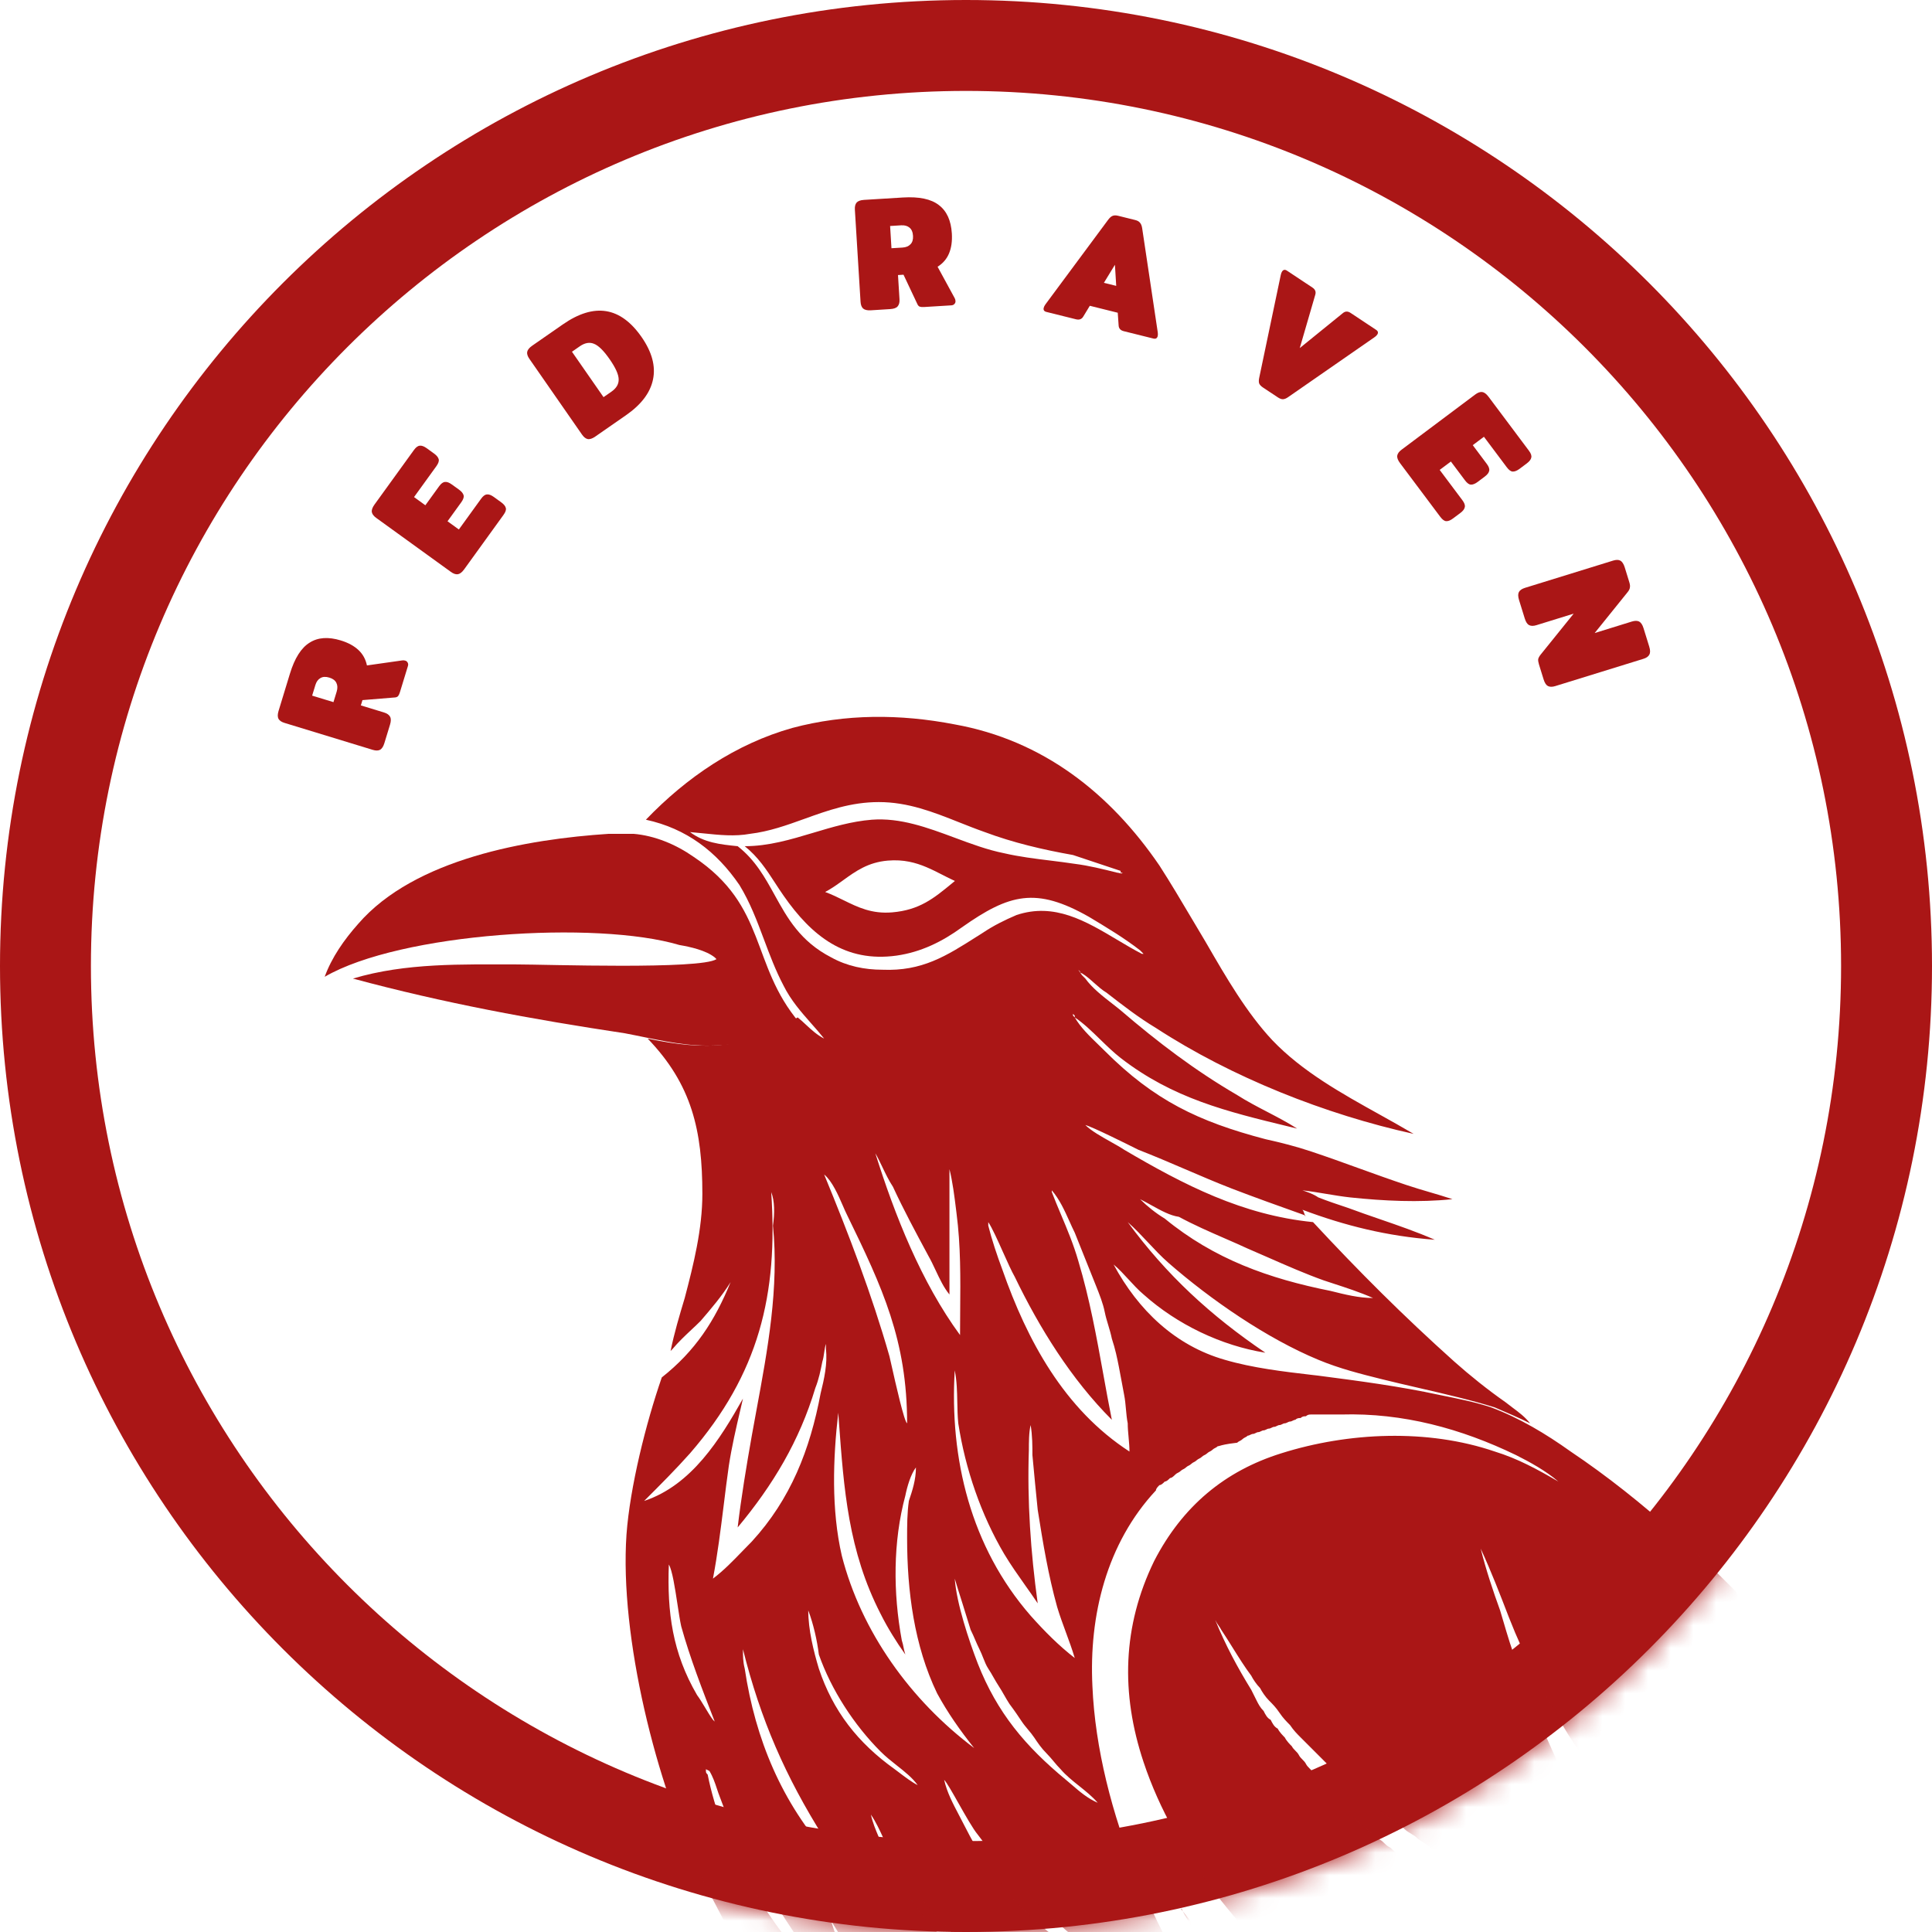 <svg width="85" height="85" viewBox="0 0 85 85" fill="none" xmlns="http://www.w3.org/2000/svg">
<path d="M83 42.5C83 64.868 64.868 83 42.5 83C20.133 83 2 64.868 2 42.5C2 20.133 20.133 2 42.5 2C64.868 2 83 20.133 83 42.5Z" stroke="#AA1616" stroke-width="4"/>
<path d="M16.91 32.698C16.864 32.848 16.799 32.946 16.716 32.99C16.634 33.03 16.527 33.029 16.395 32.989L12.521 31.806C12.388 31.766 12.299 31.706 12.253 31.627C12.209 31.544 12.21 31.427 12.256 31.276L12.755 29.641C12.964 28.956 13.253 28.501 13.622 28.274C13.987 28.041 14.443 28.009 14.991 28.176C15.319 28.276 15.58 28.418 15.774 28.602C15.964 28.78 16.087 29.004 16.144 29.276L17.7 29.055C17.742 29.048 17.786 29.052 17.832 29.066C17.882 29.081 17.918 29.112 17.938 29.158C17.961 29.2 17.963 29.248 17.947 29.303L17.593 30.459C17.571 30.532 17.544 30.589 17.512 30.629C17.476 30.663 17.431 30.682 17.375 30.685L15.947 30.802L15.876 31.035L16.896 31.346C17.028 31.387 17.117 31.449 17.161 31.532C17.207 31.611 17.206 31.728 17.159 31.883L16.91 32.698ZM14.813 30.426C14.857 30.28 14.853 30.154 14.801 30.048C14.75 29.938 14.647 29.859 14.491 29.812C14.332 29.763 14.2 29.77 14.096 29.833C13.993 29.891 13.919 29.994 13.875 30.14L13.733 30.605L14.671 30.891L14.813 30.426Z" fill="#AA1616"/>
<path d="M20.419 25.052C20.326 25.179 20.234 25.25 20.14 25.265C20.05 25.276 19.948 25.242 19.836 25.16L16.554 22.787C16.442 22.706 16.377 22.621 16.359 22.532C16.344 22.438 16.383 22.328 16.475 22.2L18.211 19.799C18.3 19.676 18.388 19.612 18.473 19.609C18.556 19.599 18.656 19.636 18.772 19.719L19.097 19.954C19.213 20.038 19.281 20.123 19.302 20.208C19.321 20.287 19.286 20.388 19.197 20.512L18.216 21.869L18.714 22.23L19.318 21.395C19.408 21.271 19.495 21.207 19.58 21.204C19.664 21.194 19.764 21.231 19.879 21.315L20.193 21.541C20.309 21.625 20.377 21.71 20.398 21.795C20.417 21.874 20.382 21.975 20.293 22.099L19.689 22.934L20.188 23.295L21.165 21.944C21.254 21.82 21.341 21.756 21.426 21.753C21.51 21.743 21.61 21.78 21.726 21.864L22.05 22.099C22.166 22.182 22.235 22.267 22.255 22.353C22.275 22.431 22.24 22.533 22.15 22.656L20.419 25.052Z" fill="#AA1616"/>
<path d="M26.189 19.207C26.06 19.297 25.949 19.334 25.856 19.317C25.767 19.298 25.683 19.231 25.604 19.117L23.293 15.791C23.213 15.678 23.18 15.576 23.193 15.486C23.21 15.393 23.283 15.301 23.412 15.211L24.764 14.272C26.147 13.311 27.301 13.496 28.227 14.829C28.684 15.487 28.852 16.108 28.73 16.693C28.611 17.275 28.215 17.8 27.541 18.268L26.189 19.207ZM26.9 17.232C27.119 17.08 27.225 16.898 27.219 16.688C27.216 16.475 27.084 16.181 26.822 15.805C26.561 15.428 26.331 15.202 26.132 15.125C25.938 15.045 25.73 15.082 25.511 15.234L25.164 15.475L26.553 17.473L26.9 17.232Z" fill="#AA1616"/>
<path d="M38.313 13.652C38.156 13.661 38.042 13.635 37.971 13.572C37.905 13.509 37.868 13.409 37.86 13.271L37.611 9.228C37.602 9.09 37.627 8.986 37.685 8.915C37.748 8.844 37.857 8.804 38.014 8.794L39.722 8.689C40.436 8.645 40.964 8.756 41.305 9.022C41.651 9.283 41.842 9.699 41.877 10.27C41.898 10.613 41.856 10.907 41.752 11.153C41.652 11.393 41.484 11.588 41.25 11.736L42.002 13.116C42.023 13.153 42.035 13.196 42.038 13.243C42.041 13.296 42.025 13.34 41.989 13.375C41.958 13.411 41.913 13.43 41.856 13.434L40.649 13.508C40.573 13.513 40.51 13.507 40.462 13.491C40.417 13.47 40.384 13.433 40.362 13.382L39.751 12.086L39.508 12.101L39.574 13.165C39.583 13.303 39.555 13.408 39.493 13.479C39.435 13.549 39.325 13.589 39.163 13.599L38.313 13.652ZM39.706 10.892C39.859 10.882 39.975 10.834 40.056 10.748C40.142 10.662 40.179 10.537 40.169 10.376C40.159 10.209 40.106 10.088 40.011 10.012C39.92 9.937 39.799 9.904 39.646 9.913L39.161 9.943L39.221 10.921L39.706 10.892Z" fill="#AA1616"/>
<path d="M46.036 13.723C45.934 13.697 45.895 13.636 45.92 13.539C45.93 13.497 45.954 13.449 45.992 13.395L48.757 9.665C48.823 9.578 48.886 9.523 48.946 9.499C49.012 9.471 49.093 9.469 49.191 9.493L49.948 9.681C50.045 9.706 50.114 9.745 50.154 9.799C50.201 9.85 50.233 9.929 50.25 10.037L50.937 14.625C50.945 14.691 50.944 14.745 50.934 14.787C50.909 14.884 50.846 14.92 50.745 14.895L49.439 14.57C49.295 14.534 49.221 14.449 49.215 14.315L49.176 13.759L47.947 13.453L47.659 13.928C47.591 14.043 47.485 14.083 47.342 14.048L46.036 13.723ZM49.109 12.577L49.052 11.649L48.567 12.443L49.109 12.577Z" fill="#AA1616"/>
<path d="M55.568 17.05C55.48 16.992 55.423 16.931 55.397 16.867C55.377 16.803 55.379 16.718 55.402 16.613L56.349 12.096C56.363 12.031 56.382 11.981 56.406 11.945C56.461 11.862 56.533 11.849 56.62 11.907L57.741 12.651C57.864 12.733 57.906 12.838 57.867 12.966L57.184 15.314L59.083 13.774C59.186 13.688 59.299 13.686 59.422 13.768L60.543 14.512C60.631 14.57 60.647 14.64 60.591 14.724C60.567 14.76 60.528 14.797 60.474 14.835L56.684 17.464C56.597 17.527 56.518 17.56 56.446 17.564C56.381 17.567 56.305 17.539 56.218 17.481L55.568 17.05Z" fill="#AA1616"/>
<path d="M61.594 20.373C61.5 20.247 61.459 20.137 61.473 20.044C61.489 19.954 61.552 19.867 61.663 19.785L64.905 17.356C65.016 17.273 65.117 17.237 65.207 17.246C65.301 17.26 65.395 17.329 65.489 17.455L67.265 19.827C67.357 19.949 67.391 20.051 67.37 20.133C67.354 20.216 67.289 20.3 67.175 20.386L66.854 20.627C66.739 20.712 66.638 20.752 66.55 20.747C66.469 20.742 66.383 20.678 66.291 20.556L65.287 19.216L64.795 19.585L65.413 20.41C65.504 20.532 65.539 20.634 65.517 20.716C65.502 20.799 65.437 20.883 65.322 20.969L65.013 21.201C64.898 21.287 64.797 21.327 64.709 21.321C64.628 21.316 64.542 21.252 64.451 21.13L63.833 20.305L63.34 20.674L64.34 22.009C64.431 22.131 64.466 22.233 64.444 22.315C64.429 22.398 64.364 22.483 64.249 22.569L63.928 22.809C63.814 22.895 63.713 22.935 63.625 22.929C63.544 22.924 63.458 22.86 63.366 22.738L61.594 20.373Z" fill="#AA1616"/>
<path d="M66.83 26.394C66.784 26.243 66.783 26.126 66.827 26.043C66.872 25.964 66.961 25.904 67.093 25.863L70.97 24.664C71.102 24.623 71.207 24.623 71.284 24.664C71.368 24.708 71.434 24.808 71.482 24.963L71.682 25.612C71.712 25.708 71.721 25.785 71.709 25.844C71.703 25.905 71.672 25.973 71.614 26.045L70.158 27.852L71.792 27.346C71.924 27.305 72.031 27.305 72.113 27.344C72.197 27.388 72.262 27.486 72.308 27.636L72.56 28.45C72.608 28.605 72.609 28.721 72.564 28.8C72.524 28.883 72.436 28.945 72.299 28.987L68.423 30.186C68.29 30.227 68.183 30.225 68.099 30.181C68.022 30.14 67.959 30.042 67.911 29.887L67.71 29.238C67.68 29.142 67.668 29.064 67.674 29.002C67.686 28.943 67.721 28.878 67.778 28.805L69.235 26.998L67.594 27.506C67.462 27.547 67.354 27.545 67.27 27.501C67.193 27.46 67.13 27.362 67.082 27.207L66.83 26.394Z" fill="#AA1616"/>
<mask id="mask0_67_1805" style="mask-type:alpha" maskUnits="userSpaceOnUse" x="0" y="0" width="85" height="85">
<circle cx="42.5" cy="42.5" r="42.5" fill="#AA1616"/>
</mask>
<g mask="url(#mask0_67_1805)">
<path d="M14.285 42.975C14.595 42.121 15.139 41.344 15.76 40.645C18.245 37.772 23.214 36.918 26.786 36.685C27.174 36.685 27.485 36.685 27.873 36.685C28.805 36.763 29.737 37.151 30.513 37.695C33.774 39.869 32.998 42.431 35.172 44.994C35.094 45.071 35.017 45.071 34.939 45.149C33.774 45.77 32.377 46.003 31.134 46.003C29.892 46.003 28.727 45.693 27.485 45.459C23.369 44.838 19.565 44.139 15.527 43.053C17.857 42.354 20.341 42.431 22.748 42.431C23.991 42.431 30.824 42.664 31.523 42.198L31.445 42.121C31.057 41.81 30.358 41.655 29.892 41.577C26.242 40.49 17.623 41.034 14.285 42.975Z" fill="#AA1616"/>
<path d="M49.615 110.063C47.984 107.966 47.208 105.559 46.198 103.152C45.888 102.376 45.499 101.677 45.189 100.9C45.654 101.133 46.12 101.521 46.586 101.832C47.673 102.531 48.761 103.152 49.925 103.618C51.245 104.161 52.643 104.705 53.963 105.093C54.972 105.404 56.137 105.637 57.147 106.103H57.224C56.681 106.025 56.059 106.025 55.516 106.025C55.128 107.423 54.662 108.898 53.652 109.985C54.196 108.665 53.963 107.112 53.73 105.792C53.652 107.112 53.652 108.587 53.264 109.907C52.876 111.15 51.944 112.392 51.245 113.479C50.469 114.799 49.692 116.197 48.838 117.517C48.45 118.138 47.751 118.992 47.673 119.769C47.673 120.079 47.673 120.39 47.906 120.623C48.062 120.778 48.295 120.933 48.528 121.011C50.313 121.865 52.332 120.545 54.196 120.778C55.516 120.934 56.37 121.865 57.147 122.797C56.525 122.564 54.739 121.71 54.196 121.865C53.885 122.098 53.885 122.409 53.73 122.719C52.876 122.875 51.944 122.875 51.09 122.875C49.226 122.952 47.518 123.418 45.81 124.039C44.723 124.505 43.558 124.971 42.626 125.67C42.16 126.058 41.694 126.602 41.073 126.835C40.452 127.068 39.753 127.145 39.132 127.223C39.054 126.99 39.054 126.679 38.977 126.447C37.812 127.223 37.191 128.155 36.492 129.397C36.492 128.776 36.57 128.155 36.725 127.611C37.346 125.592 39.443 125.204 41.151 124.272C42.238 123.729 43.48 123.03 44.334 122.176C41.85 123.341 39.365 124.428 36.803 125.359C35.949 125.67 35.017 125.981 34.085 126.214C34.007 125.748 33.93 125.204 33.852 124.738C32.765 125.437 31.833 126.291 30.901 127.223C32.144 123.496 34.473 123.496 37.89 123.263C40.297 123.108 42.316 122.952 44.49 121.71C42.471 122.331 40.374 122.564 38.2 122.719C37.89 122.719 37.269 122.875 37.036 122.719C36.958 122.719 36.958 122.642 36.958 122.564C37.036 122.176 37.113 122.098 37.424 121.788H37.346C36.104 121.71 34.706 122.486 33.697 123.185C34.861 121.865 36.259 120.623 38.123 120.623C38.822 120.623 39.52 120.778 40.219 120.934C41.073 121.089 41.85 121.166 42.704 120.856C43.48 120.545 44.102 120.002 44.645 119.303C45.81 117.905 46.509 116.119 47.285 114.489C48.217 113.091 48.916 111.616 49.615 110.063ZM48.993 105.016C48.916 106.491 49.615 109.209 50.313 110.451C50.935 110.684 51.556 110.995 52.255 110.995C51.711 110.606 51.167 110.373 50.624 110.063C50.003 108.898 49.149 106.258 48.993 105.016ZM51.09 105.87C51.323 107.423 52.022 109.364 52.643 110.839H52.721C52.798 110.606 52.798 110.451 52.798 110.296C52.565 109.286 52.099 108.277 51.711 107.267C51.556 106.802 51.401 106.336 51.245 105.947C51.09 105.947 51.09 105.947 51.09 105.87Z" fill="#AA1616"/>
<path fill-rule="evenodd" clip-rule="evenodd" d="M47.596 42.897L47.751 43.053C48.044 43.463 48.514 43.829 48.928 44.151C49.062 44.255 49.19 44.355 49.304 44.45C50.935 45.848 52.565 47.09 54.429 48.177C54.856 48.449 55.302 48.682 55.749 48.915C56.195 49.148 56.642 49.381 57.069 49.653L56.694 49.562C53.979 48.904 51.606 48.329 49.304 46.547C48.994 46.305 48.699 46.018 48.405 45.732C48.038 45.375 47.674 45.02 47.285 44.761V44.683L47.208 44.605V44.683L47.285 44.761C47.534 45.196 47.932 45.582 48.321 45.958C48.417 46.051 48.513 46.144 48.605 46.236C50.779 48.41 52.721 49.342 55.671 50.118C56.37 50.274 56.991 50.429 57.69 50.662C58.389 50.895 59.088 51.147 59.787 51.4C60.485 51.652 61.184 51.904 61.883 52.137C62.232 52.254 62.563 52.351 62.893 52.448C63.223 52.545 63.553 52.642 63.902 52.758C62.427 52.914 60.874 52.836 59.398 52.681C59.049 52.642 58.7 52.584 58.35 52.526C58.001 52.467 57.651 52.409 57.302 52.37C57.535 52.448 57.768 52.526 58.001 52.681C58.389 52.836 58.855 52.992 59.321 53.147C59.773 53.316 60.237 53.476 60.702 53.636C61.515 53.916 62.336 54.199 63.125 54.544C61.029 54.389 59.165 53.923 57.302 53.224C57.341 53.263 57.36 53.322 57.38 53.38C57.399 53.438 57.418 53.496 57.457 53.535L57.38 53.457C56.292 53.069 55.205 52.681 54.196 52.293C53.497 52.021 52.817 51.73 52.138 51.438C51.459 51.147 50.779 50.856 50.081 50.584C49.615 50.351 48.062 49.575 47.751 49.497C48.004 49.75 48.454 50.003 48.866 50.234C49.087 50.358 49.297 50.476 49.459 50.584C52.099 52.137 54.662 53.457 57.768 53.768C59.787 55.942 61.728 57.883 63.98 59.902C64.678 60.523 65.455 61.145 66.231 61.688C66.335 61.771 66.439 61.848 66.541 61.925C66.821 62.134 67.091 62.335 67.318 62.62C66.853 62.387 66.309 62.154 65.766 61.921C64.772 61.607 63.566 61.328 62.41 61.061C61.851 60.932 61.303 60.805 60.796 60.679C59.864 60.446 58.932 60.213 58.001 59.825C55.749 58.893 53.264 57.184 51.401 55.554C51.09 55.282 50.799 54.971 50.508 54.661C50.216 54.35 49.925 54.04 49.615 53.768C51.323 56.097 53.264 57.883 55.671 59.514C53.73 59.203 51.789 58.272 50.313 56.952C50.081 56.757 49.867 56.524 49.653 56.291C49.44 56.059 49.226 55.826 48.993 55.632C50.081 57.65 51.711 59.203 53.885 59.825C55.116 60.187 56.483 60.346 57.732 60.492L58.001 60.523C59.787 60.756 61.572 60.989 63.358 61.377C64.135 61.533 64.911 61.688 65.61 61.921C66.853 62.387 68.017 63.086 69.104 63.862C75.472 68.133 81.218 75.121 85.721 81.178C85.847 81.348 85.974 81.52 86.101 81.692C87.075 83.012 88.09 84.386 88.982 85.759C88.439 85.487 87.876 85.235 87.313 84.983C86.75 84.73 86.187 84.478 85.643 84.206C81.683 82.187 79.509 79.702 77.257 76.053C76.714 75.199 76.248 74.345 75.782 73.491C75.549 73.025 75.239 72.481 74.928 72.015C75.23 72.922 75.674 73.782 76.112 74.631C76.236 74.873 76.361 75.113 76.481 75.354C77.335 77.062 78.189 78.693 79.121 80.324C80.053 81.954 81.062 83.585 82.072 85.138C76.403 83.895 72.21 81.333 69.027 76.364C68.017 74.733 67.085 72.947 66.387 71.161C65.998 70.152 65.61 69.142 65.144 68.133C65.377 69.065 65.688 69.996 65.998 70.85C66.041 70.994 66.085 71.14 66.128 71.288L66.129 71.29C66.32 71.941 66.522 72.625 66.775 73.258C68.328 77.606 70.502 81.644 72.909 85.526C72.793 85.487 72.676 85.468 72.56 85.448C72.443 85.429 72.327 85.41 72.21 85.371C72.094 85.332 71.977 85.312 71.861 85.293C71.744 85.274 71.628 85.254 71.511 85.216C71.278 85.138 71.046 85.06 70.89 85.06C70.657 84.983 70.424 84.905 70.269 84.827C70.036 84.75 69.803 84.672 69.648 84.594C69.415 84.517 69.182 84.439 69.027 84.361C68.794 84.284 68.561 84.206 68.406 84.128C68.289 84.09 68.192 84.051 68.095 84.012C67.998 83.973 67.901 83.934 67.784 83.895C67.551 83.818 67.396 83.74 67.163 83.585C66.93 83.507 66.775 83.43 66.542 83.274C66.425 83.235 66.328 83.177 66.231 83.119C66.134 83.061 66.037 83.002 65.921 82.964C65.804 82.925 65.707 82.867 65.61 82.808C65.513 82.75 65.416 82.692 65.3 82.653C65.183 82.614 65.086 82.556 64.989 82.498C64.892 82.439 64.795 82.381 64.678 82.343C64.562 82.304 64.465 82.245 64.368 82.187C64.271 82.129 64.174 82.071 64.057 82.032C63.941 81.954 63.844 81.896 63.747 81.838C63.65 81.779 63.553 81.721 63.436 81.644C63.358 81.566 63.261 81.508 63.164 81.45C63.067 81.391 62.97 81.333 62.892 81.255C62.815 81.178 62.718 81.12 62.621 81.061C62.524 81.003 62.427 80.945 62.349 80.867C62.271 80.79 62.174 80.731 62.077 80.673C61.98 80.615 61.883 80.557 61.805 80.479C61.65 80.324 61.417 80.168 61.262 80.091C61.107 79.935 60.874 79.78 60.718 79.702C60.641 79.625 60.544 79.547 60.447 79.469C60.349 79.392 60.252 79.314 60.175 79.237C60.02 79.081 59.864 78.926 59.631 78.771C59.476 78.615 59.321 78.46 59.088 78.305L58.622 77.839L58.156 77.373L57.69 76.907L57.224 76.441C57.069 76.286 56.914 76.131 56.758 75.898C56.603 75.742 56.448 75.587 56.292 75.354C56.137 75.121 55.982 74.966 55.827 74.811C55.671 74.655 55.516 74.422 55.438 74.267C55.283 74.112 55.128 73.879 55.05 73.724C54.762 73.339 54.503 72.925 54.237 72.499C54.074 72.237 53.907 71.971 53.73 71.705C53.701 71.647 53.661 71.589 53.619 71.527C53.566 71.451 53.51 71.368 53.464 71.271C53.92 72.39 54.449 73.367 55.05 74.345L55.283 74.811C55.361 74.966 55.438 75.121 55.594 75.276C55.671 75.432 55.749 75.587 55.904 75.665C55.982 75.82 56.059 75.975 56.215 76.053C56.292 76.208 56.448 76.364 56.525 76.441C56.603 76.597 56.758 76.752 56.836 76.829C56.875 76.907 56.933 76.965 56.991 77.024C57.05 77.082 57.108 77.14 57.147 77.218C57.185 77.295 57.244 77.354 57.302 77.412C57.36 77.47 57.418 77.528 57.457 77.606C57.496 77.684 57.554 77.742 57.612 77.8C57.671 77.858 57.729 77.916 57.768 77.994C57.806 78.072 57.865 78.13 57.923 78.188C57.981 78.246 58.039 78.305 58.078 78.382C58.117 78.46 58.175 78.518 58.234 78.576C58.292 78.635 58.35 78.693 58.389 78.771C58.439 78.871 58.522 78.939 58.615 79.016C58.667 79.059 58.722 79.104 58.777 79.159L59.165 79.547L59.554 79.935L59.942 80.324C60.02 80.362 60.078 80.421 60.136 80.479C60.194 80.537 60.252 80.595 60.33 80.634C60.408 80.673 60.466 80.731 60.524 80.79C60.582 80.848 60.641 80.906 60.718 80.945C60.796 80.984 60.854 81.042 60.913 81.1C60.971 81.158 61.029 81.217 61.107 81.255C61.184 81.294 61.242 81.353 61.301 81.411C61.359 81.469 61.417 81.527 61.495 81.566C61.572 81.605 61.631 81.663 61.689 81.721C61.747 81.779 61.805 81.838 61.883 81.877C62.038 81.954 62.194 82.109 62.271 82.187C62.427 82.265 62.582 82.42 62.66 82.498C62.815 82.575 62.97 82.653 63.048 82.808C63.203 82.886 63.358 82.964 63.514 83.119C63.669 83.197 63.824 83.274 63.98 83.43L64.445 83.662L64.911 83.895L65.377 84.128L65.843 84.361L66.309 84.594L66.775 84.827L67.241 85.06C69.648 86.147 72.21 86.691 74.85 87.079C74.579 86.419 74.326 85.74 74.074 85.06C73.822 84.381 73.569 83.701 73.297 83.041C73.414 83.119 73.511 83.177 73.608 83.235C73.705 83.294 73.802 83.352 73.918 83.43C74.035 83.468 74.132 83.527 74.229 83.585C74.326 83.643 74.423 83.701 74.54 83.74C74.656 83.779 74.753 83.837 74.85 83.895C74.947 83.954 75.044 84.012 75.161 84.051C75.277 84.09 75.374 84.148 75.472 84.206C75.569 84.264 75.666 84.323 75.782 84.361C76.015 84.439 76.17 84.517 76.403 84.672C76.636 84.75 76.869 84.827 77.024 84.905C77.257 84.983 77.49 85.06 77.646 85.138L78.344 85.371L79.043 85.604L79.742 85.837C79.975 85.914 80.208 85.992 80.441 85.992C80.557 86.031 80.674 86.05 80.79 86.07C80.907 86.089 81.023 86.108 81.14 86.147C81.256 86.186 81.373 86.206 81.489 86.225C81.606 86.244 81.722 86.264 81.839 86.302C81.955 86.341 82.072 86.361 82.188 86.38C82.305 86.4 82.421 86.419 82.537 86.458C82.654 86.458 82.77 86.477 82.887 86.497C83.003 86.516 83.12 86.535 83.236 86.535C83.353 86.535 83.469 86.555 83.586 86.574C83.702 86.594 83.819 86.613 83.935 86.613C83.769 86.18 83.56 85.748 83.35 85.315C83.072 84.739 82.793 84.162 82.615 83.585C84.867 84.905 87.352 85.914 89.914 86.458L90.157 86.818C92.456 90.231 94.8 93.711 96.687 97.369L95.971 95.698C96.586 96.159 97.404 97.061 98.135 97.866C98.511 98.28 98.864 98.669 99.154 98.959C102.415 102.376 105.521 105.87 108.55 109.364C108.832 109.687 109.118 110.011 109.403 110.335C110.766 111.879 112.144 113.441 113.364 115.11H113.286C112.82 114.903 112.354 114.627 111.888 114.351C111.656 114.213 111.423 114.075 111.19 113.945C109.75 113.199 108.31 112.415 106.895 111.646C106.25 111.295 105.61 110.947 104.978 110.606C104.647 110.441 104.245 110.191 103.834 109.934C103.279 109.589 102.706 109.232 102.26 109.053C101.776 108.915 101.231 108.838 100.734 108.769L100.552 108.743L97.834 108.355L97.918 108.459C97.08 108.187 95.949 107.996 94.891 107.817C94.27 107.712 93.673 107.611 93.175 107.5C91.854 107.292 90.596 106.959 89.287 106.613C89.135 106.572 88.981 106.532 88.827 106.491C87.507 106.18 86.187 105.87 84.867 105.482C84.207 105.288 83.528 105.093 82.848 104.899L82.845 104.898L82.844 104.898C82.166 104.704 81.488 104.511 80.829 104.317C71.123 101.522 63.514 98.338 56.681 90.573C55.982 89.797 55.283 88.943 54.662 88.088C54.041 87.234 53.419 86.38 52.876 85.448C52.575 84.997 52.274 84.546 52.044 84.094C52.205 84.292 52.366 84.502 52.526 84.711C52.721 84.963 52.915 85.216 53.109 85.448C53.652 86.147 54.196 86.768 54.817 87.39C55.749 88.321 56.836 89.175 57.845 89.952C62.116 93.291 66.853 95.698 72.21 96.94C73.22 97.173 74.151 97.329 75.161 97.406C75.433 97.445 75.724 97.464 76.015 97.484C76.306 97.503 76.597 97.523 76.869 97.561C77.413 97.717 77.956 97.95 78.422 98.183C79.354 98.571 80.208 98.804 81.14 99.037C82.305 99.347 83.469 99.503 84.634 99.658C84.859 99.68 85.129 99.696 85.416 99.713C86.122 99.755 86.933 99.803 87.429 99.969C87.947 100.157 88.436 100.459 88.914 100.755C89.225 100.947 89.531 101.136 89.836 101.289C92.554 102.686 95.427 103.773 98.378 104.472C98.572 104.511 98.785 104.569 98.999 104.627C99.212 104.686 99.426 104.744 99.62 104.783C99.668 104.735 99.657 104.716 99.641 104.691C99.631 104.675 99.62 104.657 99.62 104.627C99.736 104.627 102.505 106.671 104.119 107.862C104.662 108.263 105.074 108.567 105.211 108.665C105.34 108.762 105.469 108.862 105.598 108.963L105.601 108.965L105.602 108.965C106.095 109.348 106.599 109.74 107.152 109.985C106.841 109.597 106.375 109.286 105.91 108.976C105.288 108.51 104.745 108.044 104.201 107.578C103.796 107.254 103.391 106.925 102.985 106.594L102.978 106.589L102.977 106.588C101.828 105.654 100.668 104.71 99.465 103.851L99.293 103.45C98.294 102.697 97.197 101.497 96.242 100.452C96.013 100.202 95.792 99.96 95.582 99.736C93.331 97.251 91.156 94.689 89.06 92.049L87.196 89.641C87.156 89.588 87.113 89.529 87.068 89.468C86.856 89.176 86.599 88.825 86.342 88.632C86.342 88.593 86.323 88.574 86.303 88.554L86.342 88.632C86.697 89.342 87.233 90.053 87.743 90.729C87.902 90.94 88.058 91.147 88.206 91.35C89.681 93.446 91.234 95.465 92.787 97.484C94.34 99.425 95.971 101.444 97.757 103.152C90.535 101.755 84.712 97.018 79.82 91.738C79.29 91.208 78.797 90.642 78.314 90.09L78.314 90.089L78.313 90.088C78.089 89.831 77.867 89.577 77.646 89.331C77.465 89.124 77.292 88.908 77.119 88.692C76.774 88.261 76.429 87.83 76.015 87.467C76.211 87.99 76.793 88.789 77.204 89.353C77.281 89.458 77.351 89.556 77.413 89.641C79.121 92.049 80.984 94.378 83.081 96.397C83.935 97.251 84.867 98.027 85.799 98.804H85.41C84.847 98.748 84.283 98.609 83.749 98.478C83.547 98.429 83.35 98.38 83.159 98.338C77.801 97.096 72.288 94.223 68.25 90.496L66.387 88.632C65.766 88.011 65.222 87.312 64.678 86.613C64.553 86.447 64.434 86.28 64.316 86.115L64.315 86.113C63.992 85.663 63.678 85.225 63.281 84.827C63.57 85.622 64.128 86.417 64.642 87.149L64.756 87.312C64.989 87.7 65.222 88.011 65.532 88.399C65.649 88.593 65.785 88.768 65.921 88.943C66.057 89.117 66.192 89.292 66.309 89.486C66.464 89.641 66.6 89.816 66.736 89.991C66.872 90.165 67.008 90.34 67.163 90.496L68.095 91.427L69.027 92.359C69.337 92.67 69.648 92.98 70.036 93.213C70.191 93.368 70.366 93.504 70.541 93.64C70.716 93.776 70.89 93.912 71.046 94.067C71.24 94.184 71.415 94.32 71.589 94.456C71.764 94.591 71.939 94.727 72.133 94.844C72.747 95.29 73.401 95.657 74.067 96.03C74.327 96.175 74.589 96.322 74.85 96.474C71.744 95.698 68.794 94.689 65.921 93.291C63.902 92.281 61.883 91.039 60.02 89.719C59.67 89.447 59.321 89.156 58.971 88.865C58.622 88.574 58.272 88.283 57.923 88.011C54.739 85.138 51.711 81.721 50.313 77.528C49.304 74.5 49.382 71.549 50.779 68.676C52.022 66.269 53.885 64.716 56.37 63.94C59.321 63.008 62.815 62.853 65.766 63.862C66.775 64.173 67.629 64.639 68.561 65.182C68.017 64.716 67.318 64.328 66.697 64.017C64.29 62.853 61.728 62.154 59.01 62.232H58.7H58.389H58.156H57.923H57.69C57.612 62.232 57.535 62.232 57.457 62.309C57.38 62.309 57.302 62.309 57.224 62.387C57.147 62.387 57.069 62.387 56.991 62.465C56.952 62.465 56.914 62.484 56.875 62.503C56.836 62.523 56.797 62.542 56.758 62.542C56.719 62.542 56.681 62.562 56.642 62.581C56.603 62.6 56.564 62.62 56.525 62.62C56.486 62.62 56.448 62.639 56.409 62.659C56.37 62.678 56.331 62.697 56.292 62.697C56.254 62.697 56.215 62.717 56.176 62.736C56.137 62.756 56.098 62.775 56.059 62.775C56.021 62.775 55.982 62.794 55.943 62.814C55.904 62.833 55.865 62.853 55.827 62.853C55.788 62.853 55.749 62.872 55.71 62.892C55.671 62.911 55.632 62.93 55.594 62.93C55.555 62.93 55.516 62.95 55.477 62.969C55.438 62.989 55.399 63.008 55.361 63.008C55.322 63.008 55.283 63.028 55.244 63.047C55.205 63.066 55.166 63.086 55.128 63.086C55.089 63.086 55.05 63.105 55.011 63.124C54.972 63.144 54.934 63.163 54.895 63.163C54.856 63.202 54.817 63.222 54.778 63.241C54.739 63.26 54.701 63.28 54.662 63.319C54.623 63.358 54.584 63.377 54.545 63.396C54.507 63.416 54.468 63.435 54.429 63.474C53.937 63.529 53.753 63.583 53.66 63.611C53.621 63.622 53.598 63.629 53.575 63.629C53.536 63.668 53.497 63.688 53.458 63.707C53.419 63.726 53.381 63.746 53.342 63.785C53.303 63.823 53.264 63.843 53.225 63.862C53.187 63.882 53.148 63.901 53.109 63.94C53.07 63.979 53.031 63.998 52.992 64.017C52.953 64.037 52.915 64.056 52.876 64.095C52.837 64.134 52.798 64.153 52.759 64.173C52.721 64.192 52.682 64.212 52.643 64.25C52.604 64.289 52.565 64.309 52.526 64.328C52.488 64.347 52.449 64.367 52.41 64.406C52.371 64.445 52.332 64.464 52.294 64.483C52.255 64.503 52.216 64.522 52.177 64.561C52.138 64.6 52.099 64.619 52.061 64.639C52.022 64.658 51.983 64.677 51.944 64.716C51.905 64.755 51.866 64.775 51.828 64.794C51.789 64.813 51.75 64.833 51.711 64.872C51.633 64.949 51.556 65.027 51.478 65.027C51.401 65.105 51.323 65.182 51.245 65.182C51.168 65.26 51.09 65.338 51.012 65.338C50.935 65.415 50.857 65.493 50.857 65.57C48.683 67.9 47.906 71.084 48.062 74.189C48.295 79.625 51.012 85.759 54.273 90.03C55.594 91.738 57.069 93.291 58.622 94.766C61.417 97.329 64.601 99.736 68.017 101.444C72.676 103.851 77.568 105.016 82.615 106.18C82.828 106.23 83.038 106.281 83.248 106.33C84.337 106.589 85.39 106.839 86.498 107.035C89.06 107.578 91.622 107.966 94.262 108.199C95.446 108.347 96.7 108.495 97.957 108.509C98.243 108.868 98.525 109.226 98.806 109.584C99.703 110.722 100.59 111.85 101.561 112.936C102.645 114.225 103.751 115.502 104.858 116.781C106.686 118.893 108.517 121.009 110.258 123.185C111.345 124.505 112.432 125.825 113.364 127.223C113.597 127.534 114.063 128.388 113.985 128.776C113.985 128.89 113.943 128.92 113.891 128.959L113.879 128.968C113.873 128.972 113.867 128.977 113.86 128.982C113.855 128.986 113.849 128.991 113.843 128.997C113.839 129 113.834 129.005 113.83 129.009C113.519 129.164 112.82 129.087 112.432 129.009C110.336 128.698 108.317 128.155 106.375 127.378C103.037 126.136 99.62 124.195 96.592 122.409C94.185 121.011 91.855 119.536 89.603 117.983C87.274 116.43 85.022 114.799 82.848 113.169C80.053 110.995 77.413 108.82 74.695 106.569C73.389 106.755 72.032 106.743 70.706 106.73H70.704C70.376 106.727 70.049 106.724 69.725 106.724C69.687 106.569 69.648 106.394 69.609 106.219C69.57 106.045 69.531 105.87 69.493 105.715C69.454 105.559 69.395 105.385 69.337 105.21C69.279 105.035 69.221 104.86 69.182 104.705C69.104 104.55 69.046 104.395 68.988 104.239C68.93 104.084 68.871 103.929 68.794 103.773L68.328 102.842C68.406 103.152 68.522 103.463 68.638 103.773C68.755 104.084 68.871 104.395 68.949 104.705C69.57 106.879 69.803 109.209 68.794 111.305C68.794 110.762 68.716 110.218 68.638 109.752C68.328 108.588 67.318 106.103 66.464 105.249C66.538 105.415 66.613 105.578 66.686 105.738C66.919 106.248 67.141 106.735 67.318 107.268C67.94 109.209 68.328 111.693 67.551 113.712C67.513 113.751 67.493 113.809 67.474 113.868C67.454 113.926 67.435 113.984 67.396 114.023C67.163 111.849 66.464 110.373 65.144 108.665C65.072 108.575 65 108.481 64.927 108.385C64.685 108.069 64.433 107.739 64.135 107.5V107.578C64.315 107.982 64.572 108.361 64.833 108.743C65.022 109.022 65.214 109.302 65.377 109.597C65.921 110.529 67.396 113.479 67.008 114.566C66.833 115.149 66.527 115.731 66.222 116.314C66.12 116.508 66.018 116.702 65.921 116.896C65.689 117.379 65.437 117.877 65.181 118.385C64.409 119.915 63.592 121.533 63.125 123.108C64.834 123.884 66.93 123.729 68.716 123.263C70.347 123.884 71.667 124.894 72.831 126.136C72.714 126.084 72.54 126.003 72.332 125.905C71.302 125.422 69.401 124.532 68.949 124.661C68.757 124.725 68.604 124.869 68.43 125.032C68.185 125.263 67.897 125.533 67.396 125.67C66.876 125.774 66.32 125.739 65.777 125.704C65.509 125.687 65.245 125.67 64.989 125.67C63.514 125.592 61.495 126.447 60.175 127.145C59.787 127.378 59.476 127.611 59.165 127.844C59.043 127.949 58.869 128.133 58.664 128.35C57.958 129.098 56.877 130.242 56.215 129.941C56.089 129.878 56.015 129.714 55.95 129.572C55.934 129.538 55.919 129.505 55.904 129.475C55.827 129.32 55.827 129.164 55.827 129.009C55.128 129.708 54.662 130.329 54.273 131.183C54.167 131.448 54.025 131.714 53.896 131.954C53.836 132.066 53.779 132.172 53.73 132.27C53.808 130.95 53.963 129.553 54.972 128.543C55.331 128.184 55.829 127.917 56.287 127.671C56.423 127.598 56.556 127.527 56.681 127.456C57.768 126.835 58.932 126.058 59.709 125.049C59.761 124.971 59.821 124.894 59.882 124.816C60.002 124.661 60.123 124.505 60.175 124.35L60.097 124.428V124.35C60.097 124.35 60.097 124.428 60.02 124.428C59.727 124.837 59.172 125.202 58.683 125.523C58.522 125.628 58.368 125.729 58.234 125.825C56.991 126.602 51.09 129.242 49.848 129.164C49.77 129.164 49.692 129.164 49.615 129.087C49.382 128.854 49.459 128.31 49.537 128C48.106 128.715 47.598 129.299 46.676 130.359C46.597 130.449 46.516 130.542 46.431 130.64C46.664 129.397 47.13 128.155 48.217 127.378C49.092 126.777 50.12 126.638 51.141 126.499C51.569 126.441 51.996 126.383 52.41 126.291C54.507 125.903 58.156 124.971 59.709 123.574C59.165 123.884 58.7 124.117 58.078 124.272C57.302 124.583 53.187 125.67 52.565 125.437C52.488 125.437 52.488 125.437 52.41 125.36C52.359 125.156 52.375 124.985 52.392 124.804C52.401 124.709 52.41 124.612 52.41 124.505C51.866 124.661 51.323 124.855 50.779 125.049C50.236 125.243 49.692 125.437 49.149 125.593C50.236 124.272 51.245 123.341 53.031 123.108C53.602 123.051 54.382 123.088 55.202 123.127C56.615 123.195 58.147 123.268 58.932 122.875C59.088 122.797 59.243 122.642 59.398 122.487C59.864 121.962 60.199 121.307 60.534 120.652C60.645 120.434 60.757 120.215 60.874 120.002C62.504 117.051 63.591 114.799 63.591 111.305C64.29 112.392 65.455 113.712 66.697 114.101C66.483 113.913 66.268 113.743 66.057 113.577C65.656 113.261 65.267 112.954 64.911 112.548C64.286 111.853 63.847 111.096 63.372 110.276C63.316 110.18 63.26 110.083 63.203 109.985C62.194 108.277 61.184 106.569 60.252 104.86C59.554 103.54 58.855 102.22 58.001 101.056C58.7 102.764 59.476 104.627 60.485 106.18C58.078 105.637 55.671 104.938 53.342 104.162C42.549 100.434 35.716 92.437 30.824 82.498C28.883 78.538 27.252 72.015 27.563 67.512C27.718 65.415 28.417 62.62 29.116 60.601C30.591 59.436 31.445 58.116 32.144 56.408C31.756 57.029 31.29 57.573 30.824 58.116C30.697 58.243 30.562 58.37 30.424 58.499C30.14 58.766 29.843 59.045 29.581 59.359L29.504 59.436C29.659 58.66 29.892 57.883 30.125 57.107C30.513 55.632 30.901 54.078 30.901 52.526C30.901 49.73 30.436 47.711 28.494 45.693C31.057 46.236 32.843 46.158 35.094 44.761C35.224 44.864 35.345 44.976 35.465 45.089C35.707 45.313 35.949 45.537 36.259 45.693C36.074 45.462 35.883 45.244 35.692 45.029C35.243 44.519 34.801 44.018 34.473 43.363C34.123 42.697 33.867 42.016 33.614 41.34C33.306 40.518 33.001 39.704 32.532 38.937C31.523 37.462 30.203 36.452 28.417 36.064C30.203 34.201 32.377 32.725 34.861 32.026C37.191 31.405 39.598 31.405 42.005 31.871C45.888 32.57 48.838 34.899 51.012 38.083C51.509 38.855 51.966 39.628 52.44 40.428L52.442 40.431C52.634 40.756 52.829 41.086 53.031 41.422L53.098 41.537C53.934 42.982 54.847 44.56 55.982 45.77C57.294 47.142 59.019 48.102 60.699 49.036C61.205 49.318 61.708 49.598 62.194 49.886C58.311 49.031 54.196 47.401 50.857 45.227C50.081 44.761 49.382 44.217 48.683 43.674C48.489 43.557 48.314 43.402 48.139 43.247C47.965 43.091 47.79 42.936 47.596 42.819C47.596 42.819 47.518 42.819 47.518 42.742L47.441 42.664L47.596 42.897ZM52.044 84.094C52.011 84.053 51.977 84.013 51.944 83.973C52.022 83.973 52.022 84.051 52.022 84.051L52.044 84.094ZM97.957 108.509L97.918 108.459C97.947 108.469 97.977 108.479 98.005 108.488L98.035 108.499L98.067 108.51C98.037 108.51 98.007 108.509 97.977 108.509L97.957 108.509ZM32.454 37.229C33.23 37.836 33.654 38.604 34.083 39.38C34.642 40.392 35.208 41.418 36.57 42.121C37.269 42.509 38.045 42.664 38.822 42.664C40.567 42.737 41.631 42.061 42.971 41.209C43.062 41.151 43.154 41.093 43.248 41.034C43.713 40.723 44.179 40.49 44.723 40.257C46.388 39.702 47.758 40.518 49.147 41.344C49.507 41.559 49.868 41.773 50.236 41.965H50.313L50.158 41.81C49.459 41.267 48.683 40.801 47.906 40.335C45.577 39.015 44.412 39.325 42.316 40.801C41.462 41.422 40.53 41.888 39.443 42.043C37.191 42.354 35.716 41.189 34.473 39.403C34.342 39.216 34.22 39.029 34.1 38.844C33.72 38.261 33.354 37.7 32.765 37.229C33.811 37.229 34.789 36.936 35.773 36.641C36.614 36.389 37.46 36.136 38.356 36.064C39.612 35.968 40.809 36.412 42.001 36.855C42.724 37.124 43.446 37.393 44.179 37.539C44.839 37.692 45.533 37.778 46.216 37.862C46.577 37.907 46.936 37.952 47.285 38.005C47.906 38.083 48.528 38.238 49.149 38.394C49.175 38.394 49.209 38.402 49.244 38.411C49.313 38.428 49.382 38.445 49.382 38.394H49.304V38.316L47.208 37.617C45.888 37.384 44.568 37.074 43.325 36.608C42.942 36.474 42.569 36.325 42.197 36.178C41.064 35.728 39.953 35.288 38.666 35.288C37.439 35.288 36.41 35.659 35.397 36.024C34.615 36.306 33.843 36.584 32.998 36.685C32.328 36.807 31.659 36.738 30.952 36.665C30.757 36.645 30.559 36.624 30.358 36.608C30.979 37.074 31.678 37.151 32.454 37.229ZM46.276 52.37V52.448C46.405 52.784 46.543 53.112 46.681 53.44C46.957 54.096 47.233 54.752 47.441 55.476C47.94 57.14 48.241 58.804 48.542 60.468C48.662 61.133 48.783 61.799 48.916 62.465C47.13 60.679 45.732 58.427 44.645 56.175C44.506 55.932 44.32 55.517 44.129 55.091C43.894 54.566 43.652 54.025 43.48 53.768V53.923C43.636 54.544 43.869 55.243 44.102 55.864C45.189 58.97 46.819 61.999 49.692 63.862C49.692 63.668 49.673 63.455 49.654 63.241C49.634 63.028 49.615 62.814 49.615 62.62C49.576 62.426 49.556 62.212 49.537 61.999C49.518 61.785 49.498 61.572 49.459 61.377C49.42 61.183 49.382 60.97 49.343 60.756C49.304 60.543 49.265 60.329 49.226 60.135C49.149 59.747 49.071 59.359 48.916 58.893C48.877 58.699 48.819 58.505 48.761 58.31C48.702 58.116 48.644 57.922 48.605 57.728C48.528 57.34 48.372 56.952 48.217 56.563L47.751 55.399L47.285 54.234C47.201 54.066 47.123 53.891 47.044 53.716C46.831 53.245 46.615 52.767 46.276 52.37ZM50.158 52.758C50.469 53.069 50.857 53.38 51.245 53.613C53.419 55.399 55.827 56.253 58.544 56.796C59.165 56.952 59.787 57.107 60.408 57.107C59.847 56.858 59.236 56.658 58.655 56.469C58.513 56.422 58.371 56.376 58.234 56.33C57.434 56.045 56.592 55.675 55.77 55.314C55.474 55.184 55.182 55.056 54.895 54.933C54.558 54.777 54.222 54.631 53.885 54.484C53.212 54.191 52.539 53.897 51.866 53.535C51.475 53.479 51.084 53.262 50.663 53.029C50.5 52.938 50.332 52.845 50.158 52.758ZM40.297 64.561C40.064 64.872 39.909 65.415 39.831 65.803C39.287 67.822 39.287 70.074 39.676 72.171C39.715 72.287 39.734 72.384 39.753 72.481C39.773 72.578 39.792 72.675 39.831 72.792C39.443 72.248 39.054 71.627 38.744 71.006C37.322 68.237 37.126 65.54 36.905 62.499L36.88 62.154C36.647 64.173 36.57 66.425 37.036 68.443C37.89 71.782 40.064 74.811 42.859 76.907C42.238 76.131 41.694 75.354 41.229 74.5C40.219 72.403 39.909 69.996 39.909 67.667C39.909 67.123 39.909 66.58 39.986 66.036C40.142 65.57 40.297 65.105 40.297 64.561ZM31.057 77.839C31.057 77.928 31.057 77.966 31.072 77.997C31.082 78.02 31.101 78.039 31.134 78.072C31.756 81.178 33.541 84.206 35.638 86.535C35.765 86.662 35.891 86.805 36.021 86.952C36.288 87.254 36.566 87.569 36.88 87.778C36.57 87.39 36.259 87.001 36.026 86.613C34.706 84.75 33.464 82.808 32.454 80.867C32.144 80.324 31.911 79.702 31.678 79.081C31.626 78.952 31.583 78.822 31.54 78.693C31.454 78.434 31.367 78.175 31.212 77.916L31.057 77.839ZM35.56 70.85C35.56 71.705 35.793 72.636 36.026 73.413C36.647 75.276 37.734 76.674 39.365 77.839C39.416 77.877 39.468 77.916 39.522 77.957C39.8 78.168 40.114 78.408 40.374 78.538C40.145 78.217 39.808 77.95 39.458 77.674C39.215 77.482 38.967 77.285 38.744 77.062C37.579 75.898 36.57 74.345 36.026 72.792C35.949 72.171 35.793 71.472 35.56 70.85ZM42.005 69.453C42.083 70.54 42.626 72.171 43.015 73.18C43.869 75.354 45.111 76.829 46.897 78.305C46.984 78.378 47.069 78.451 47.153 78.522C47.514 78.833 47.853 79.125 48.295 79.314C48.062 79.042 47.77 78.809 47.479 78.576C47.188 78.344 46.897 78.111 46.664 77.839C46.547 77.722 46.45 77.606 46.353 77.489C46.256 77.373 46.159 77.257 46.043 77.14C45.81 76.907 45.655 76.674 45.499 76.441C45.422 76.325 45.325 76.208 45.227 76.092C45.13 75.975 45.033 75.859 44.956 75.742C44.8 75.509 44.645 75.276 44.412 74.966C44.335 74.85 44.257 74.713 44.179 74.578C44.102 74.442 44.024 74.306 43.946 74.189C43.869 74.073 43.791 73.937 43.713 73.801C43.636 73.665 43.558 73.529 43.48 73.413C43.39 73.277 43.326 73.115 43.257 72.942C43.208 72.818 43.157 72.688 43.092 72.559C43.015 72.403 42.956 72.268 42.898 72.132C42.84 71.996 42.782 71.86 42.704 71.705C42.587 71.317 42.471 70.948 42.355 70.579C42.238 70.21 42.122 69.841 42.005 69.453ZM38.647 80.79C38.528 80.507 38.393 80.188 38.316 79.835C38.532 80.15 38.699 80.513 38.862 80.865C38.975 81.11 39.087 81.35 39.21 81.566C40.142 83.274 41.772 85.06 43.248 86.302C43.791 86.768 44.412 87.234 45.033 87.7C45.101 87.741 45.172 87.782 45.242 87.823C45.577 88.017 45.928 88.22 46.12 88.477C45.422 88.166 43.869 87.157 43.17 86.691C41.151 85.293 39.676 83.352 38.744 81.022C38.714 80.948 38.681 80.871 38.648 80.791L38.647 80.79ZM32.687 72.559C32.687 72.869 32.687 73.102 32.765 73.413C33.231 76.519 34.396 79.314 36.492 81.644C36.619 81.77 36.745 81.905 36.875 82.043C37.142 82.328 37.421 82.624 37.734 82.886C37.511 82.484 37.21 82.107 36.906 81.726C36.682 81.446 36.457 81.164 36.259 80.867C34.551 78.15 33.464 75.665 32.687 72.559ZM36.57 84.517C37.113 86.535 38.977 88.71 40.608 89.719C40.646 89.758 40.705 89.777 40.763 89.797C40.821 89.816 40.879 89.835 40.918 89.874C40.646 89.564 40.355 89.292 40.064 89.02C39.773 88.748 39.482 88.477 39.21 88.166C38.2 87.079 37.424 85.914 36.57 84.517ZM42.316 88.477C42.549 89.331 43.17 90.263 43.713 90.961C43.767 91.028 43.818 91.092 43.867 91.155C44.106 91.456 44.31 91.714 44.568 91.971C44.878 92.281 45.189 92.592 45.577 92.903C47.052 94.067 49.615 95.31 51.478 95.543C51.163 95.399 50.837 95.267 50.509 95.133C49.947 94.904 49.377 94.672 48.838 94.378C46.975 93.368 44.8 91.583 43.403 89.952C43.123 89.617 42.884 89.241 42.656 88.883C42.567 88.744 42.48 88.607 42.393 88.477H42.316ZM48.683 89.874C48.592 89.784 48.449 89.641 48.33 89.491C48.453 89.606 48.568 89.721 48.683 89.835C48.877 90.03 49.071 90.224 49.304 90.418C50.003 90.961 50.702 91.505 51.401 91.971C51.789 92.204 52.158 92.437 52.526 92.67C52.895 92.903 53.264 93.136 53.652 93.368C53.885 93.446 55.516 94.223 55.516 94.3C55.231 94.243 54.904 94.103 54.597 93.971C54.486 93.923 54.377 93.876 54.273 93.834C52.099 92.903 50.236 91.66 48.683 89.874ZM38.2 90.263C38.384 90.813 38.712 91.364 38.995 91.838C39.071 91.966 39.144 92.088 39.21 92.204C40.996 94.999 43.092 97.018 45.965 98.726C46.198 98.882 46.509 99.037 46.742 99.115C46.535 98.856 46.258 98.666 45.982 98.476C45.844 98.381 45.706 98.286 45.577 98.183C44.956 97.717 44.335 97.173 43.713 96.63C43.015 96.009 42.393 95.387 41.694 94.689L39.831 92.592C39.365 91.816 38.822 91.039 38.2 90.263ZM55.408 96.961C55.192 96.777 54.981 96.598 54.808 96.401C55.278 96.669 55.727 96.981 56.181 97.298L56.182 97.298L56.183 97.299C56.499 97.519 56.817 97.74 57.147 97.95C58.777 98.959 60.563 99.736 62.427 100.357C60.02 100.124 57.768 98.882 55.904 97.406C55.746 97.248 55.575 97.103 55.408 96.961ZM84.712 107.811C85.096 108.14 85.479 108.459 85.86 108.776C86.557 109.356 87.242 109.926 87.895 110.529C89.215 111.771 90.458 113.013 91.7 114.256C94.418 116.896 97.213 119.381 100.086 121.788C100.347 121.983 100.731 122.329 101.128 122.688L101.129 122.689C101.679 123.185 102.255 123.704 102.571 123.884C102.592 123.905 102.607 123.926 102.621 123.945C102.66 123.998 102.69 124.04 102.804 124.04C102.783 124.019 102.768 123.998 102.753 123.979C102.715 123.926 102.684 123.884 102.571 123.884C102.415 123.69 102.221 123.515 102.027 123.341C101.833 123.166 101.639 122.991 101.484 122.797C101.095 122.448 100.727 122.098 100.358 121.749C99.989 121.399 99.62 121.05 99.232 120.701L92.632 114.411C92.413 114.2 92.194 113.99 91.977 113.779L91.972 113.775C90.185 112.049 88.425 110.35 86.42 108.898C85.876 108.432 85.333 108.044 84.712 107.811ZM80.286 107.578C80.578 107.987 80.958 108.352 81.327 108.706C81.448 108.823 81.568 108.938 81.683 109.053C83.858 111.228 86.187 113.246 88.594 115.265C88.753 115.404 88.912 115.549 89.073 115.694C89.538 116.117 90.015 116.549 90.535 116.896L90.613 116.974C90.639 116.999 90.647 117.017 90.653 117.028C90.665 117.051 90.665 117.051 90.768 117.051V116.974L90.613 116.818C90.165 116.243 89.507 115.667 88.898 115.135C88.768 115.021 88.64 114.909 88.516 114.799C86.653 113.013 84.789 111.305 82.848 109.675C82.279 109.261 81.709 108.777 81.14 108.294C80.855 108.053 80.57 107.811 80.286 107.578ZM92.865 108.82C93.408 109.83 95.971 112.315 96.902 113.169C97.234 113.501 97.566 113.841 97.901 114.184L97.904 114.188L97.906 114.19C98.588 114.888 99.281 115.599 100.008 116.275C101.453 117.72 102.942 119.079 104.441 120.448C104.955 120.918 105.471 121.389 105.987 121.865C106.307 122.156 106.648 122.501 106.995 122.852C107.575 123.438 108.171 124.039 108.705 124.428C108.317 123.962 107.851 123.496 107.385 123.03L104.667 120.157C104.168 119.639 103.67 119.116 103.17 118.593C101.646 116.996 100.112 115.388 98.533 113.868C98.119 113.454 97.713 113.031 97.308 112.608C96.497 111.762 95.686 110.917 94.806 110.141C94.653 110.031 94.494 109.904 94.328 109.77L94.326 109.769C93.9 109.427 93.422 109.044 92.865 108.82ZM36.963 38.822C36.754 38.972 36.54 39.118 36.303 39.244C36.591 39.349 36.854 39.478 37.114 39.606C37.743 39.915 38.354 40.216 39.254 40.14C40.458 40.037 41.087 39.52 41.879 38.868L42.011 38.759C41.82 38.672 41.637 38.578 41.455 38.485C40.994 38.25 40.542 38.019 40 37.912C39.716 37.855 39.408 37.834 39.06 37.863C38.192 37.937 37.649 38.328 37.101 38.723C37.055 38.756 37.009 38.789 36.963 38.822ZM38.511 50.74C39.365 53.457 40.53 56.408 42.238 58.737C42.238 58.38 42.241 58.023 42.244 57.666C42.257 56.237 42.269 54.808 42.083 53.38L42.06 53.193C41.989 52.621 41.912 51.998 41.772 51.438V56.952C41.525 56.655 41.34 56.263 41.159 55.877C41.056 55.658 40.953 55.44 40.84 55.243C40.297 54.234 39.753 53.224 39.287 52.215C39.108 51.946 38.955 51.626 38.812 51.328C38.708 51.11 38.609 50.904 38.511 50.74ZM36.259 51.671C37.346 54.312 38.356 56.952 39.132 59.669C39.147 59.729 39.179 59.872 39.222 60.064C39.404 60.873 39.783 62.557 39.909 62.62C39.909 58.97 38.822 56.641 37.269 53.457C37.212 53.345 37.151 53.205 37.085 53.052C36.876 52.572 36.612 51.966 36.259 51.671ZM33.93 52.448C34.24 56.952 33.386 60.446 30.358 63.94C29.737 64.639 29.038 65.338 28.339 66.036C30.436 65.338 31.678 63.319 32.687 61.533C32.65 61.693 32.613 61.851 32.577 62.008L32.576 62.01C32.382 62.841 32.197 63.635 32.066 64.483C31.985 65.048 31.914 65.621 31.843 66.198C31.707 67.287 31.57 68.387 31.367 69.453C31.835 69.102 32.258 68.664 32.67 68.237C32.806 68.096 32.941 67.957 33.076 67.822C34.784 65.959 35.638 63.785 36.104 61.3C36.259 60.679 36.414 59.98 36.337 59.359V59.126C36.298 59.242 36.279 59.378 36.259 59.514C36.24 59.65 36.22 59.786 36.181 59.902C36.104 60.29 36.026 60.679 35.871 61.067C35.172 63.396 34.007 65.338 32.454 67.201C32.61 65.881 32.843 64.483 33.076 63.163C33.142 62.793 33.211 62.42 33.28 62.047C33.775 59.374 34.28 56.649 34.007 53.923C34.085 53.38 34.085 52.836 33.93 52.448ZM42.005 60.29C41.772 64.173 42.704 68.055 45.344 71.084C45.965 71.782 46.586 72.403 47.285 72.947C47.169 72.559 47.033 72.19 46.897 71.821C46.761 71.452 46.625 71.083 46.509 70.695C46.12 69.298 45.888 67.9 45.655 66.425C45.577 65.648 45.499 64.872 45.422 64.017C45.422 63.629 45.422 63.163 45.344 62.697C45.266 63.008 45.266 63.474 45.266 63.785C45.189 66.036 45.344 68.288 45.655 70.54C45.483 70.282 45.3 70.024 45.114 69.762C44.798 69.314 44.473 68.856 44.179 68.366C43.17 66.657 42.471 64.639 42.16 62.62C42.129 62.309 42.123 61.999 42.117 61.688C42.108 61.222 42.098 60.756 42.005 60.29ZM29.426 68.832C29.349 70.928 29.581 72.714 30.669 74.578C30.785 74.733 30.901 74.927 31.018 75.121C31.134 75.315 31.251 75.509 31.367 75.665L31.445 75.742C30.901 74.345 30.358 72.947 29.97 71.549C29.916 71.307 29.862 70.952 29.805 70.576C29.697 69.868 29.578 69.085 29.426 68.832ZM41.539 78.305C41.66 78.849 41.923 79.347 42.179 79.834C42.252 79.972 42.325 80.109 42.393 80.246C43.869 83.197 45.732 85.06 48.605 86.613C49.382 87.079 50.469 87.7 51.401 87.778C50.779 87.545 50.236 87.234 49.692 86.924C47.13 85.448 44.8 83.119 43.015 80.712C42.81 80.467 42.477 79.878 42.173 79.341C41.9 78.857 41.65 78.415 41.539 78.305ZM47.285 96.086C49.304 99.192 52.876 101.444 56.525 102.22C56.681 102.259 56.836 102.279 56.991 102.298C57.147 102.317 57.302 102.337 57.457 102.376C54.662 101.289 52.022 100.046 49.615 98.105C49.472 97.986 49.321 97.867 49.169 97.746C48.823 97.471 48.462 97.186 48.139 96.863C47.829 96.552 47.518 96.242 47.285 96.086Z" fill="#AA1616"/>
</g>
</svg>
